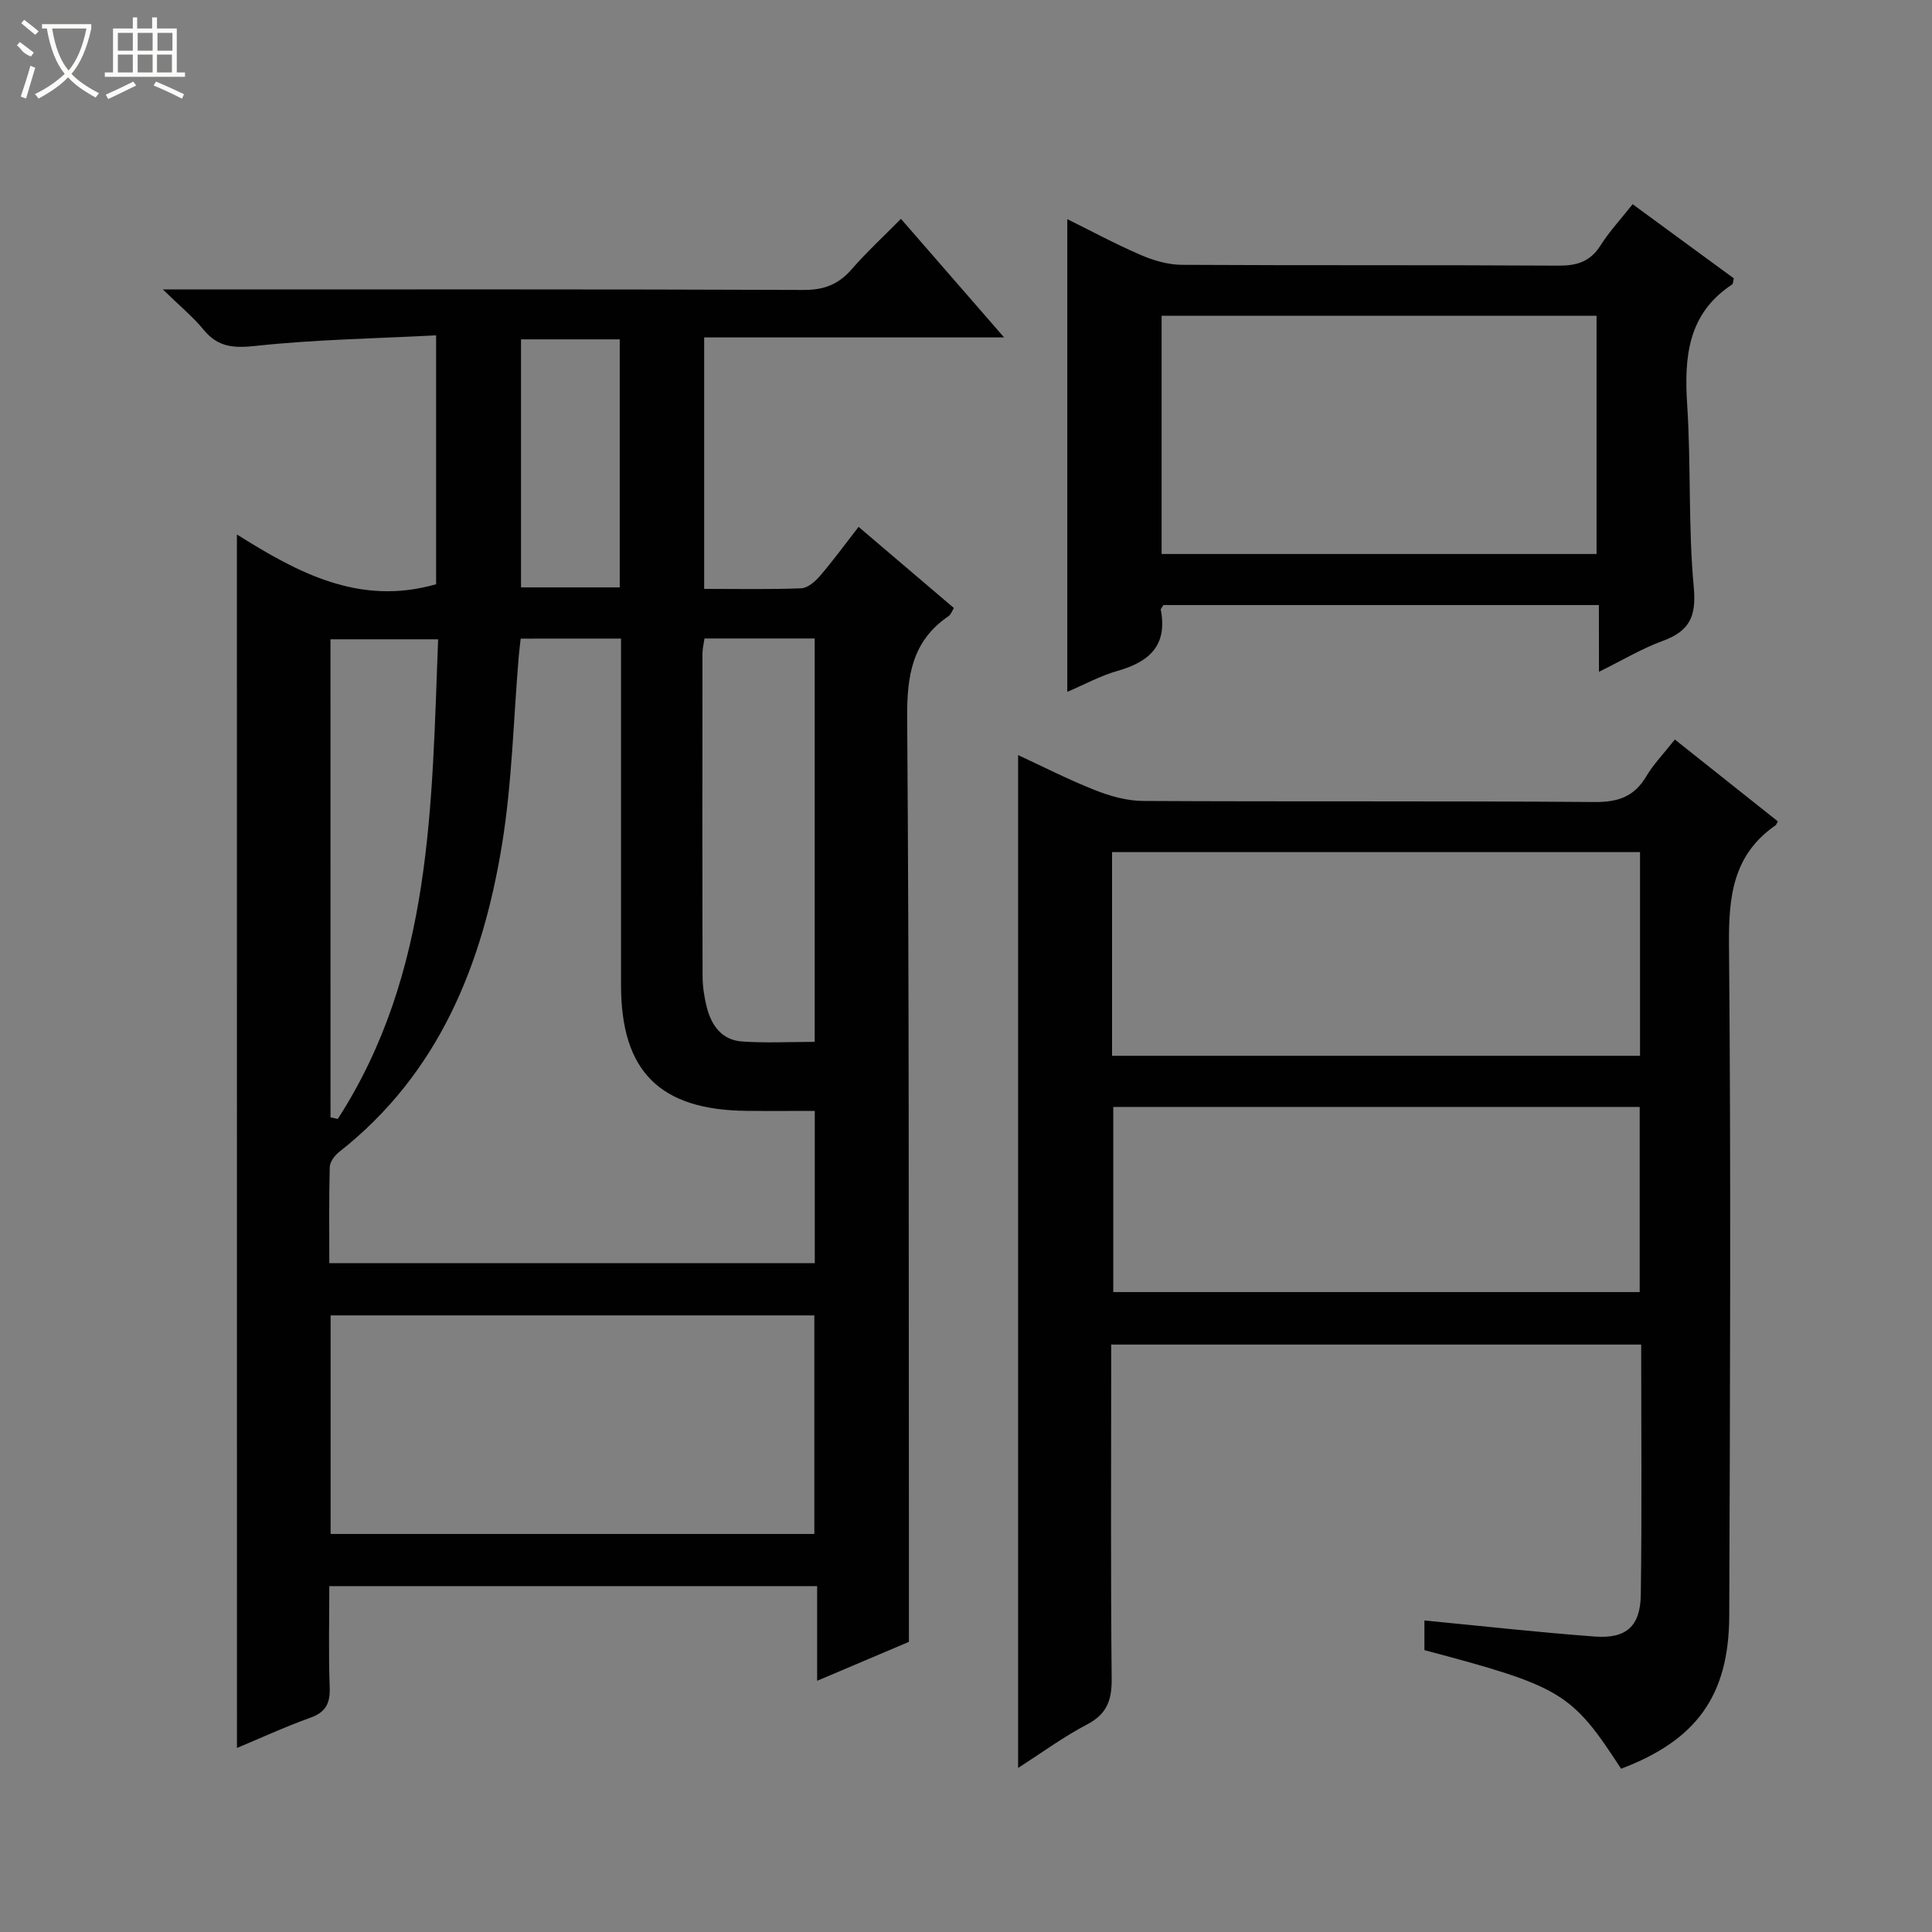 <svg enable-background="new 0 0 400 400" viewBox="0 0 400 400" xmlns="http://www.w3.org/2000/svg"><rect x="0" y="0" width="400" height="400" fill="#808080" stroke="none"/><g fill="#010102"><path d="m49.05 110.66c12.53 7.86 25.33 14.87 41.24 10.3 0-16.46 0-33.39 0-51.53-12.57.66-24.99.85-37.29 2.18-4.64.5-7.88.3-10.88-3.38-2.17-2.65-4.88-4.86-8.4-8.3h6.65c41.99 0 83.98-.07 125.97.1 4.23.02 7.23-1.12 9.96-4.25 3.15-3.61 6.68-6.87 10.23-10.47 7.04 8.1 13.88 15.95 21.36 24.55-21.26 0-41.49 0-62.1 0v52.06c6.85 0 13.48.14 20.09-.12 1.34-.05 2.89-1.4 3.88-2.55 2.69-3.13 5.13-6.48 8-10.17 6.7 5.71 13.12 11.17 19.74 16.81-.42.66-.63 1.35-1.09 1.66-7.61 5.16-8.66 12.44-8.59 21.17.42 55.48.3 110.97.36 166.46.01 8.13 0 16.25 0 24.75-5.76 2.44-12.15 5.15-19 8.06 0-6.72 0-12.96 0-19.6-33.7 0-67.06 0-101 0 0 7.02-.18 13.97.08 20.91.12 3.29-.74 5.16-3.99 6.33-5.3 1.9-10.42 4.27-15.21 6.27-.01-83.63-.01-167.18-.01-251.24zm58.75 21.56c-.14 1.32-.29 2.45-.39 3.58-1.11 13.06-1.38 26.26-3.49 39.15-4.06 24.82-13.08 47.36-33.73 63.57-.92.72-1.89 2.05-1.92 3.12-.18 6.6-.09 13.21-.09 19.89h100.51c0-10.66 0-20.91 0-31.53-4.93 0-9.56.04-14.19-.01-17.92-.19-25.91-8.21-25.92-25.98-.01-21.98 0-43.95 0-65.93 0-1.93 0-3.86 0-5.87-7.35.01-13.96.01-20.78.01zm-39.35 185.37h100.15c0-15.38 0-30.4 0-45.25-33.61 0-66.81 0-100.15 0zm100.22-101.88c0-28.07 0-55.73 0-83.52-7.76 0-15.2 0-22.81 0-.16 1.12-.42 2.08-.42 3.04-.02 22.29-.04 44.59.02 66.88.01 2.13.34 4.31.86 6.39.96 3.81 3.14 6.85 7.32 7.13 4.91.34 9.88.08 15.03.08zm-100.24 15.63c.5.11 1.01.21 1.51.32 19.62-30.42 19.42-64.97 20.77-99.3-8.03 0-15.1 0-22.29 0 .01 33.23.01 66.1.01 98.98zm39.44-161.08v51.35h20.44c0-17.25 0-34.17 0-51.35-6.87 0-13.47 0-20.44 0z"/><path d="m210.79 366.03c0-70.18 0-139.85 0-209.7 5.07 2.35 10.38 5.07 15.89 7.25 3.14 1.24 6.63 2.23 9.97 2.25 31.16.17 62.31-.02 93.47.22 4.83.04 8.2-1.07 10.7-5.28 1.51-2.55 3.63-4.73 5.94-7.66 7.23 5.74 14.3 11.36 21.32 16.94-.29.53-.33.73-.45.81-8.82 6.08-9.75 14.71-9.66 24.74.42 46.31.22 92.64.05 138.95-.06 16.55-6.82 25.75-22.39 31.65-10.27-15.79-12.27-17-40.72-24.56 0-1.98 0-4.04 0-6.14 11.9 1.15 23.58 2.46 35.29 3.33 6.48.48 9.42-2.11 9.51-8.66.24-17.13.08-34.28.08-51.79-36.53 0-72.75 0-109.73 0v5.13c0 21.33-.12 42.65.1 63.98.05 4.44-.92 7.35-5.08 9.53-4.95 2.6-9.51 5.95-14.29 9.01zm19.45-147.44h109.31c0-14.25 0-28.16 0-42.17-36.61 0-72.94 0-109.31 0zm.25 10.59v38.33h108.99c0-13 0-25.58 0-38.33-36.45 0-72.55 0-108.99 0z"/><path d="m331.03 125.27c-30.47 0-60.35 0-90.16 0-.25.45-.59.76-.54.99 1.42 7.34-2.36 10.77-8.92 12.63-3.63 1.03-7.02 2.9-10.44 4.35 0-32.68 0-65.12 0-97.87 4.73 2.34 9.87 5.11 15.21 7.42 2.64 1.14 5.65 2.02 8.49 2.04 25.98.15 51.96.01 77.94.17 3.85.02 6.61-.79 8.75-4.17 1.83-2.9 4.22-5.46 6.66-8.55 7.22 5.29 14.13 10.36 20.95 15.35-.17.68-.15 1.13-.34 1.26-9.17 6.03-9.96 14.95-9.32 24.87.82 12.6.2 25.31 1.37 37.87.57 6.14-.99 9.08-6.49 11.09-4.31 1.58-8.31 3.99-13.14 6.37-.02-4.87-.02-9.23-.02-13.82zm-.48-10.57c0-16.74 0-33.1 0-49.32-30.27 0-60.15 0-90.05 0v49.32z"/></g><path d="m6.4 11.7c-2-.8-1.9-1.6-2.9-2.3l.6-.7c.9.7 1.9 1.4 2.9 2.2zm-2.1 8.3c.7-2.1 1.4-4.2 2-6.4.2.1.6.3 1 .4-.7 2.3-1.3 4.4-1.9 6.4zm3-12.8c-1.1-.9-2.1-1.7-2.9-2.4l.6-.7c1 .8 2 1.5 3 2.4zm1.4-1.3v-.9h10.2v.9c-.9 4.2-2.3 7.3-4.1 9.4 1.3 1.4 3.2 2.7 5.7 4-.2.2-.4.5-.7.9-2.5-1.4-4.4-2.7-5.7-4.2-1.4 1.5-3.5 3-6.1 4.4 0 0 0 0-.1-.1-.3-.4-.5-.7-.7-.8 2.7-1.3 4.7-2.8 6.2-4.2-1.8-2.2-3-5.3-3.7-9.4zm9.2 0h-7.1c.6 3.8 1.7 6.7 3.4 8.7 1.7-2 2.9-4.8 3.7-8.7z" fill="#fbfcfa"/><path d="m31.6 3.6h.9v2.3h4.1v9.1h1.7v.9h-16.6v-.9h1.7v-9.1h4.1v-2.3h.9v2.3h3.1v-2.3zm-4 13.3.6.8c-1.9.9-3.8 1.9-5.8 2.8-.2-.3-.3-.6-.5-.9 2-.9 3.9-1.8 5.7-2.7zm-3.2-10.1v3.7h3.1v-3.7zm0 4.5v3.7h3.1v-3.7zm4.1-4.5v3.7h3.1v-3.7zm0 4.5v3.7h3.1v-3.7zm9.1 9.1c-2.1-1.1-4.1-2-5.8-2.7l.5-.8c2.2.9 4.1 1.8 5.8 2.6l-.4.9zm-1.9-13.6h-3.1v3.7h3.1zm-3.2 4.5v3.7h3.1v-3.7z" fill="#fbfcfa"/></svg>